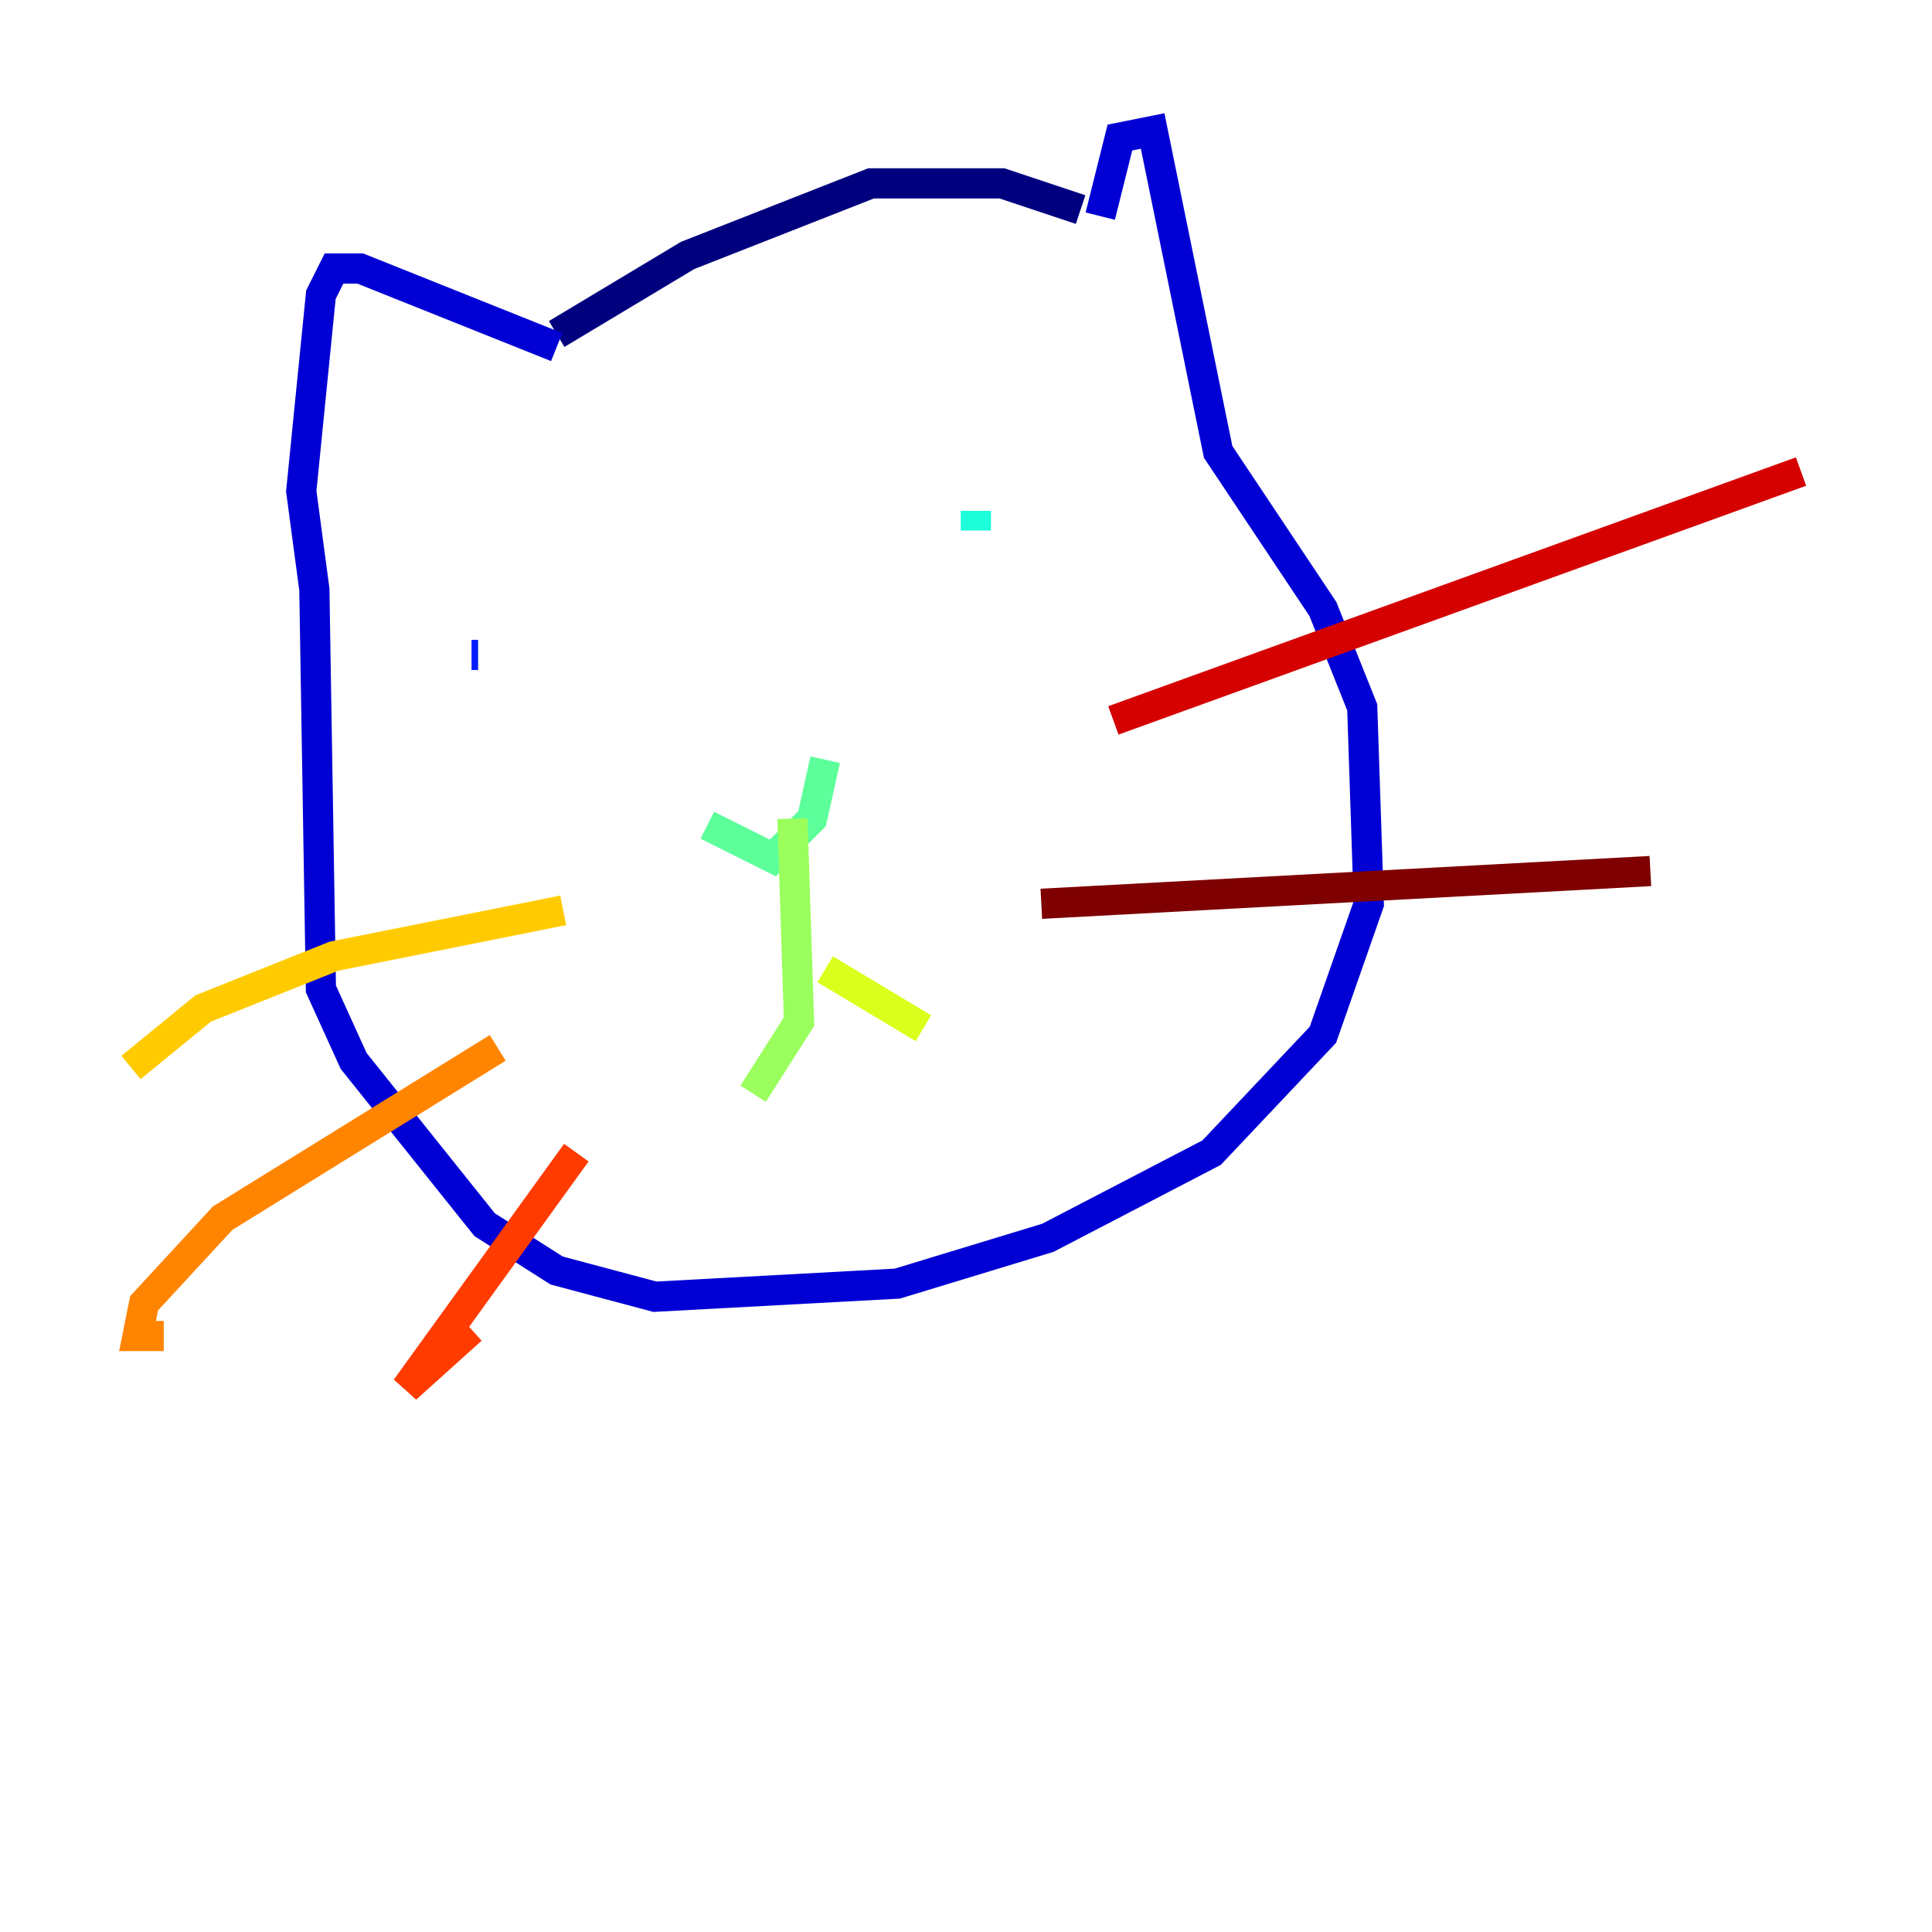 <?xml version="1.0" encoding="utf-8" ?>
<svg baseProfile="tiny" height="128" version="1.2" viewBox="0,0,128,128" width="128" xmlns="http://www.w3.org/2000/svg" xmlns:ev="http://www.w3.org/2001/xml-events" xmlns:xlink="http://www.w3.org/1999/xlink"><defs /><polyline fill="none" points="36.881,22.129 45.559,16.922 57.709,12.149 66.386,12.149 71.593,13.885" stroke="#00007f" stroke-width="2" /><polyline fill="none" points="36.881,22.997 23.864,17.79 22.129,17.79 21.261,19.525 19.959,32.542 20.827,39.051 21.261,65.519 23.43,70.291 32.108,81.139 36.881,84.176 43.39,85.912 59.444,85.044 69.424,82.007 80.271,76.366 87.647,68.556 90.685,59.878 90.251,46.861 87.647,40.352 80.705,29.939 76.366,8.678 74.197,9.112 72.895,14.319" stroke="#0000d5" stroke-width="2" /><polyline fill="none" points="31.241,43.39 31.675,43.39" stroke="#001cff" stroke-width="2" /><polyline fill="none" points="64.651,35.146 64.651,35.146" stroke="#006cff" stroke-width="2" /><polyline fill="none" points="64.651,35.146 64.651,35.146" stroke="#00b8ff" stroke-width="2" /><polyline fill="none" points="64.651,35.146 64.651,33.844" stroke="#1cffda" stroke-width="2" /><polyline fill="none" points="46.861,54.671 51.2,56.841 53.803,54.237 54.671,50.332" stroke="#5cff9a" stroke-width="2" /><polyline fill="none" points="52.502,54.237 52.936,67.688 49.898,72.461" stroke="#9aff5c" stroke-width="2" /><polyline fill="none" points="54.671,64.217 61.18,68.122" stroke="#daff1c" stroke-width="2" /><polyline fill="none" points="37.315,60.312 22.129,63.349 13.451,66.82 8.678,70.725" stroke="#ffcb00" stroke-width="2" /><polyline fill="none" points="32.976,69.424 14.752,80.705 9.546,86.346 9.112,88.515 10.848,88.515" stroke="#ff8500" stroke-width="2" /><polyline fill="none" points="38.183,76.366 26.902,91.986 31.241,88.081" stroke="#ff3b00" stroke-width="2" /><polyline fill="none" points="73.763,47.729 119.322,31.241" stroke="#d50000" stroke-width="2" /><polyline fill="none" points="68.99,59.878 109.342,57.709" stroke="#7f0000" stroke-width="2" /></svg>